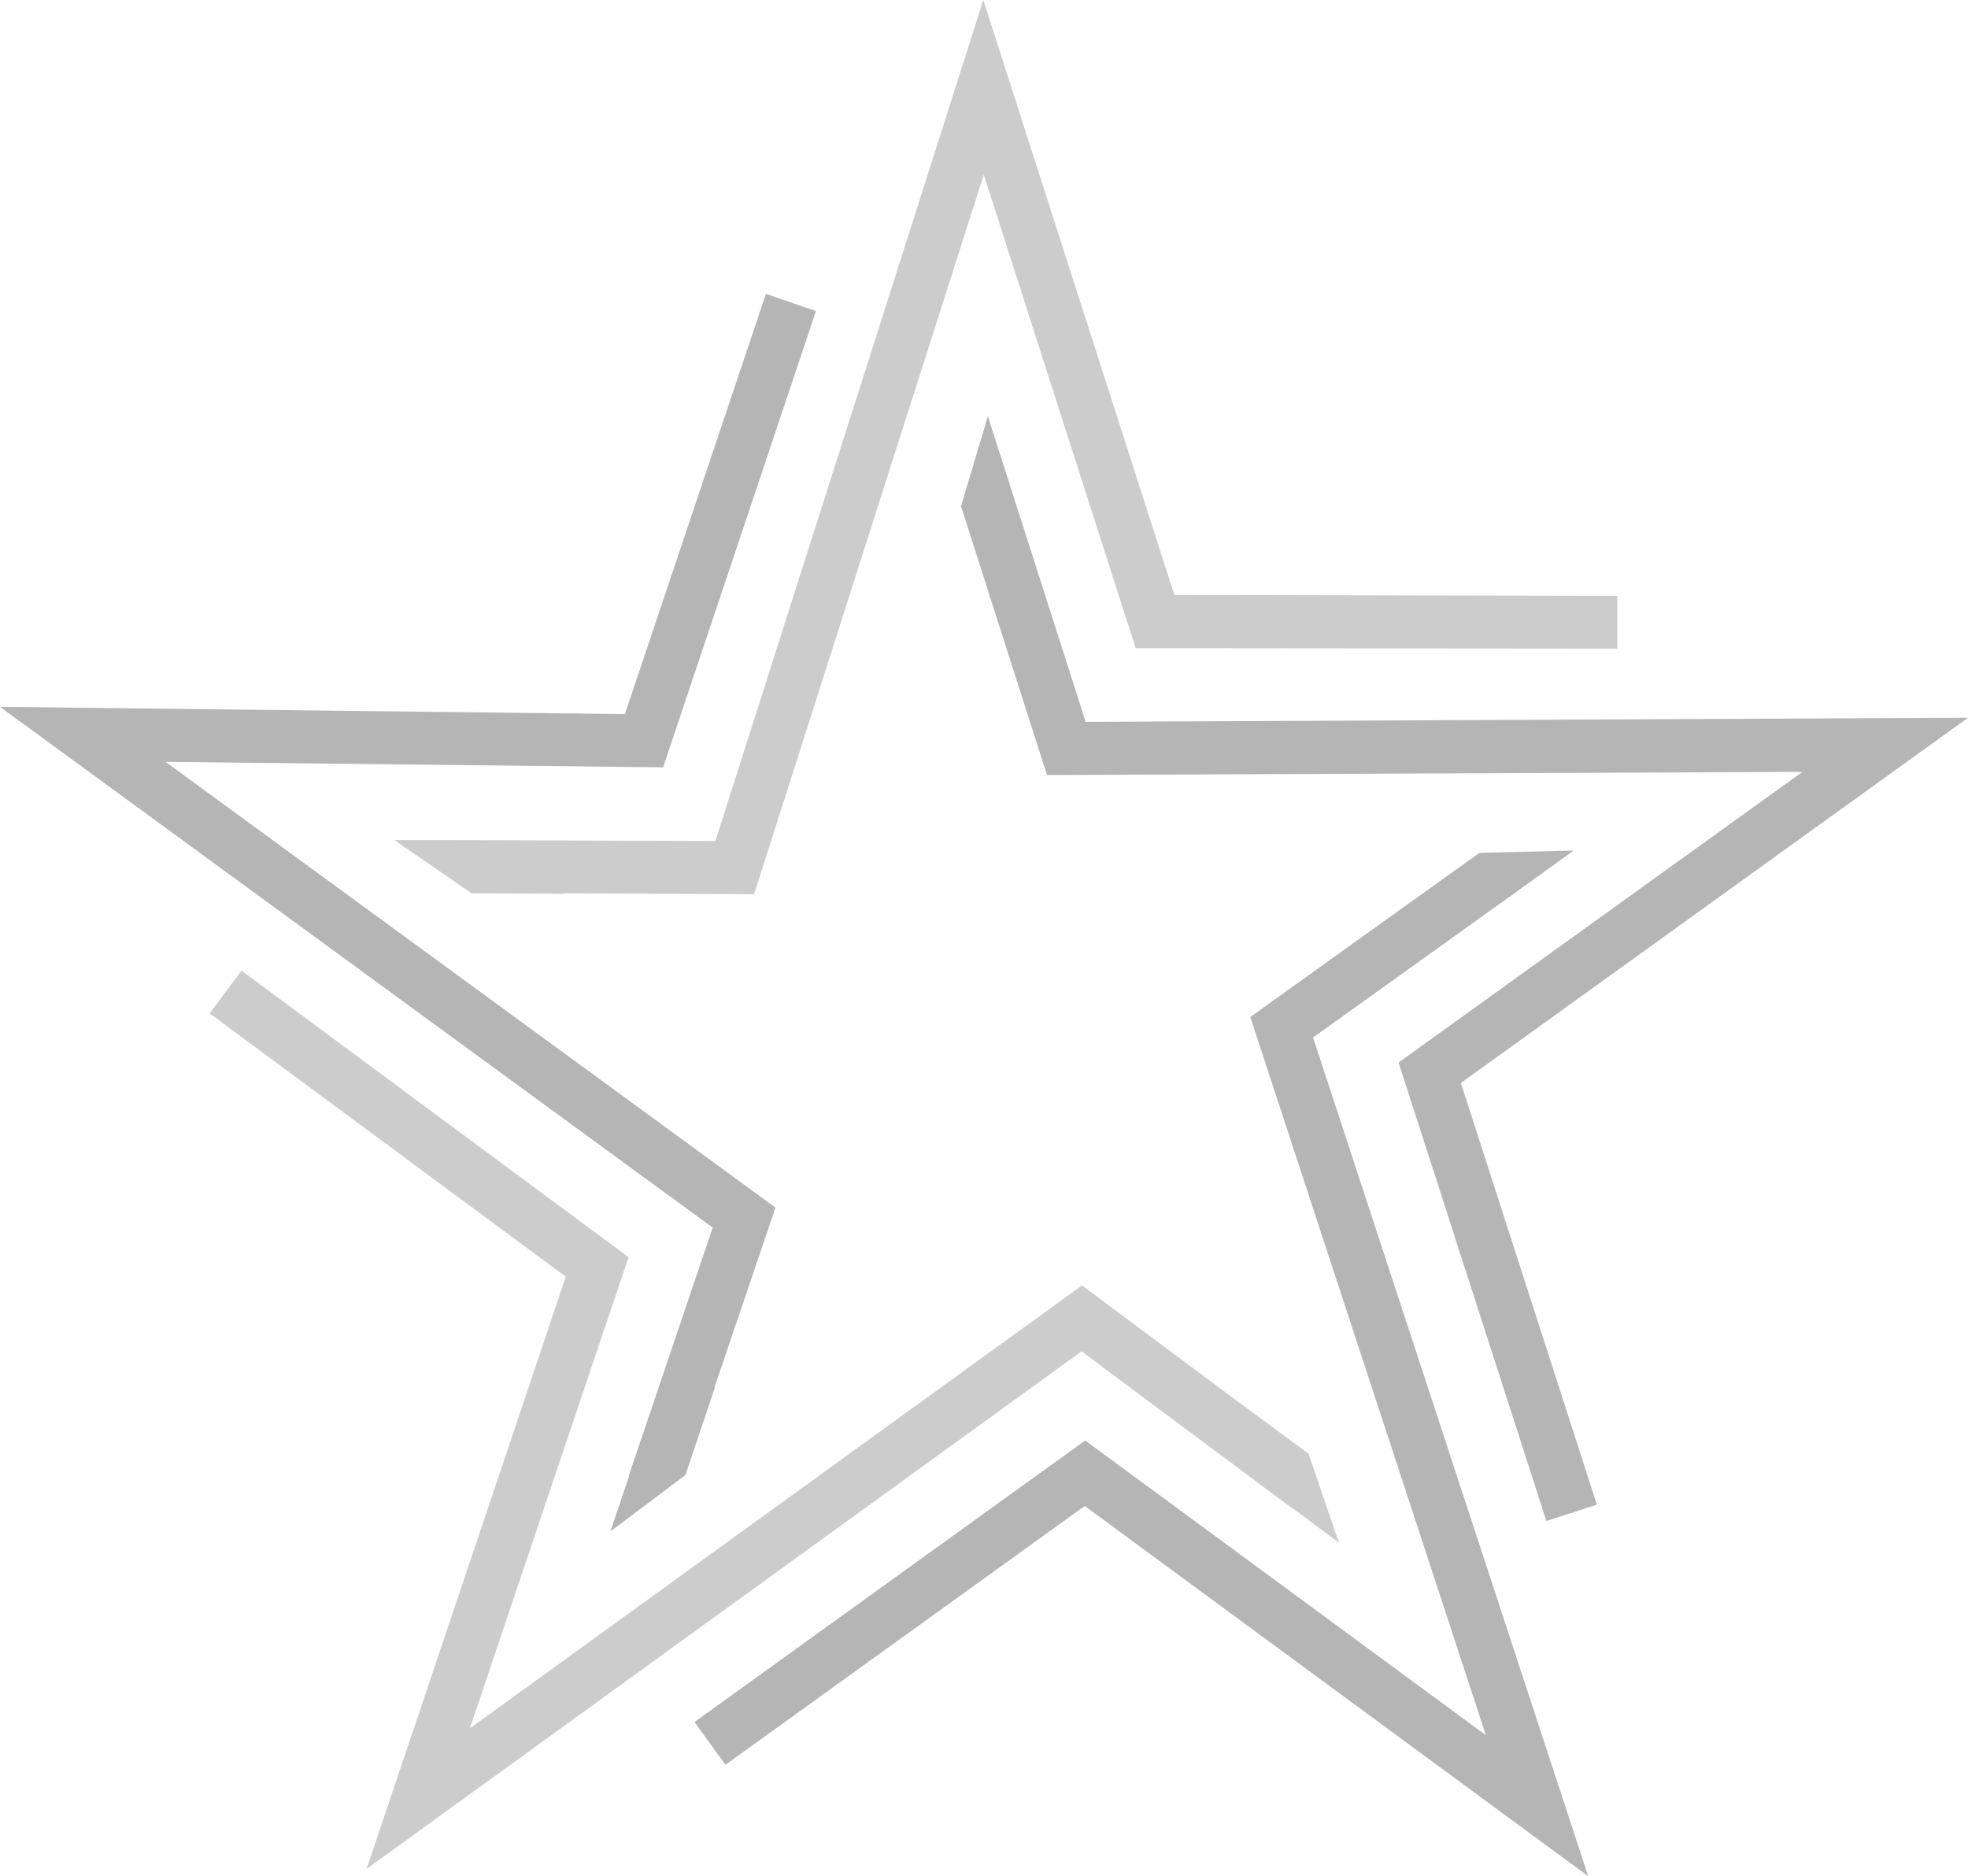 <?xml version="1.0" encoding="utf-8"?>
<!-- Generator: Adobe Illustrator 21.1.0, SVG Export Plug-In . SVG Version: 6.00 Build 0)  -->
<svg version="1.1" id="Layer_1" xmlns="http://www.w3.org/2000/svg" xmlns:xlink="http://www.w3.org/1999/xlink" x="0px" y="0px"
	 viewBox="0 0 432.7 412.5" style="enable-background:new 0 0 432.7 412.5;" xml:space="preserve">
<style type="text/css">
	.st0{fill-rule:evenodd;clip-rule:evenodd;fill:#B5B5B5;}
	.st1{fill-rule:evenodd;clip-rule:evenodd;fill:#CCCCCC;}
</style>
<polygon class="st0" points="217.5,130.7 217.5,130.7 230.2,170.4 396.3,169.7 307.5,233.6 340,334.4 351.1,330.8 321.2,238.1 
	432.7,157.8 238.7,158.7 221.1,103.7 221.1,103.7 217.2,91.5 211.3,111.3 "/>
<polygon class="st0" points="308.8,199.3 308.8,199.3 274.9,223.6 326.7,381.5 238.6,316.7 152.7,378.6 159.5,388 238.5,331.1 
	349.2,412.5 288.7,228.1 335.6,194.5 335.6,194.5 346,187 325.3,187.5 "/>
<polygon class="st1" points="271.3,307.5 271.3,307.5 237.9,282.6 103.3,380 138.2,276.4 53.1,213.4 46.1,222.8 124.4,280.7 
	80.6,410.9 237.8,297.1 284.1,331.6 284.1,331.5 294.4,339.2 287.7,319.6 "/>
<polygon class="st0" points="157.2,305 157.1,305 170.5,265.5 36.4,167.5 145.8,168.7 179.4,68.4 168.4,64.6 137.4,157 0,155.4 
	156.7,269.9 138.2,324.6 138.3,324.6 134.2,336.7 150.7,324.3 "/>
<polygon class="st1" points="124.1,196.5 124.1,196.4 165.8,196.6 216.3,38.4 249.7,142.5 355.6,142.6 355.6,131 258.2,130.8 
	216.2,0 157.3,184.9 99.5,184.7 99.6,184.7 86.7,184.7 103.7,196.4 "/>
</svg>
